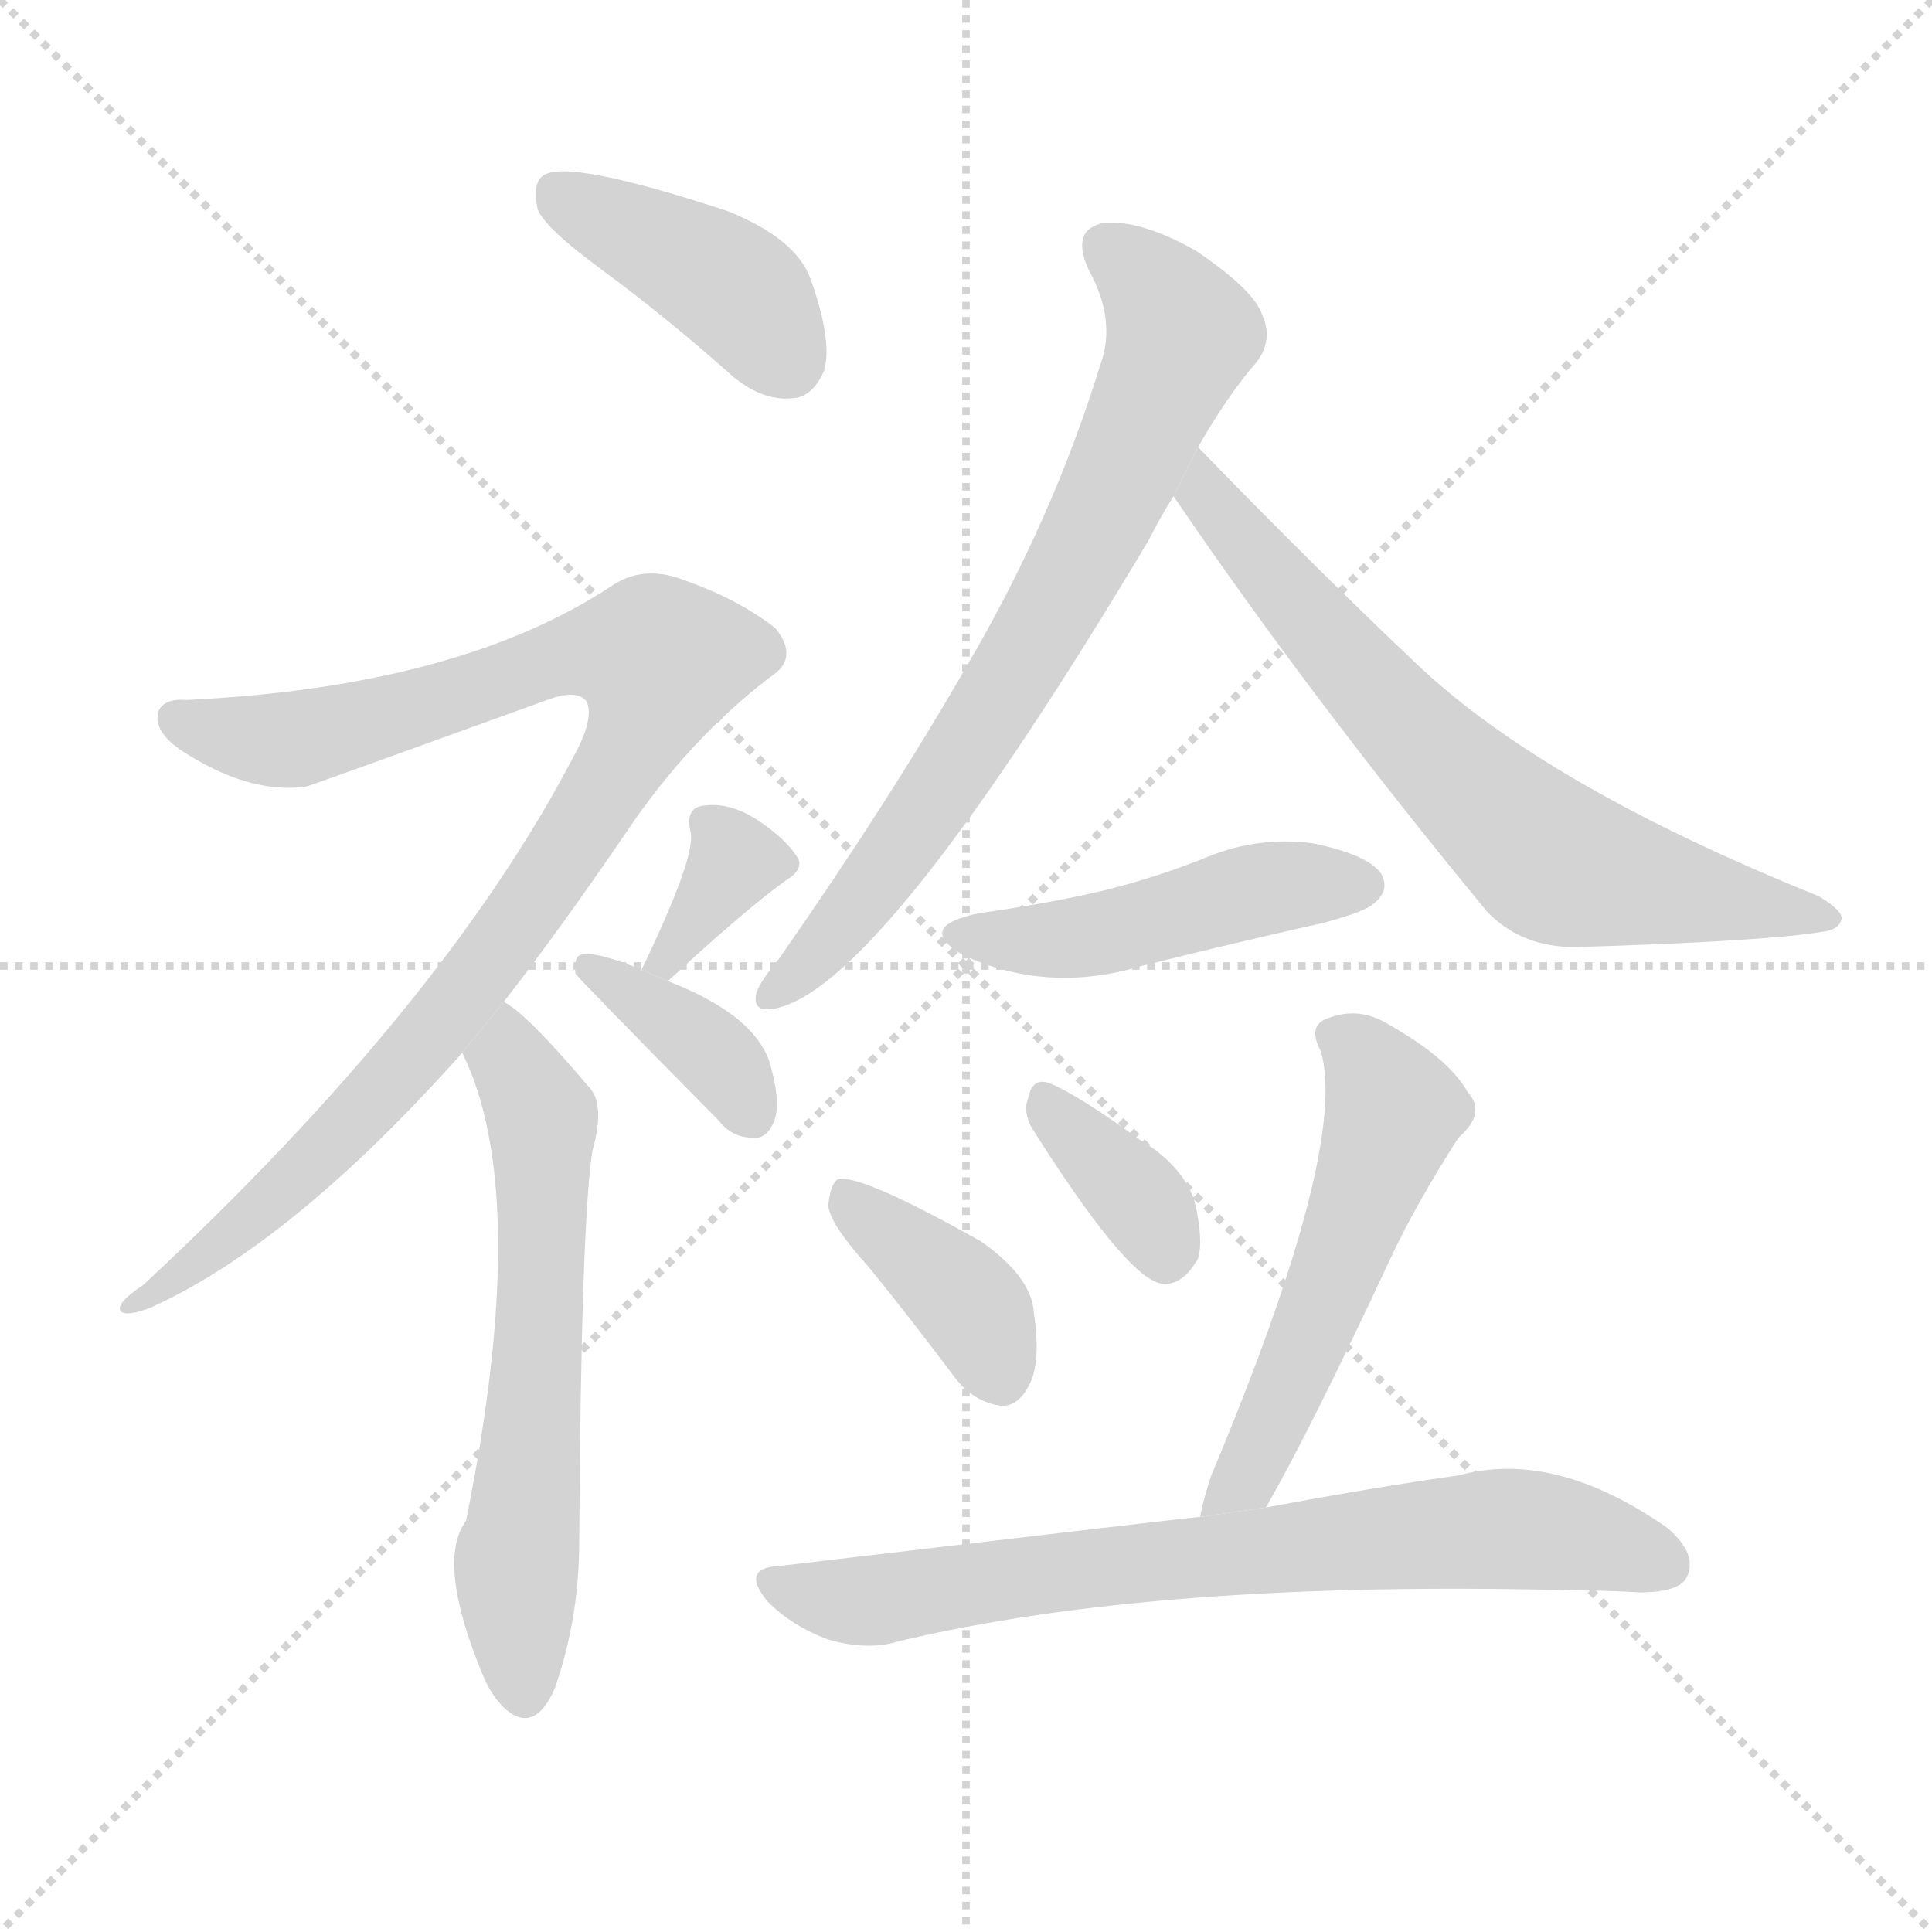 <svg version="1.1" viewBox="0 0 1024 1024" xmlns="http://www.w3.org/2000/svg">
  <g stroke="lightgray" stroke-dasharray="1,1" stroke-width="1" transform="scale(4, 4)">
    <line x1="0" y1="0" x2="256" y2="256"></line>
    <line x1="256" y1="0" x2="0" y2="256"></line>
    <line x1="128" y1="0" x2="128" y2="256"></line>
    <line x1="0" y1="128" x2="256" y2="128"></line>
  </g>
  <g transform="scale(1, -1) translate(0, -900)">
    <style scoped="true" type="text/css">
      
        @keyframes keyframes0 {
          from {
            stroke: blue;
            stroke-dashoffset: 412;
            stroke-width: 128;
          }
          57% {
            animation-timing-function: step-end;
            stroke: blue;
            stroke-dashoffset: 0;
            stroke-width: 128;
          }
          to {
            stroke: black;
            stroke-width: 1024;
          }
        }
        #make-me-a-hanzi-animation-0 {
          animation: keyframes0 0.585s both;
          animation-delay: 0s;
          animation-timing-function: linear;
        }
      
        @keyframes keyframes1 {
          from {
            stroke: blue;
            stroke-dashoffset: 973;
            stroke-width: 128;
          }
          76% {
            animation-timing-function: step-end;
            stroke: blue;
            stroke-dashoffset: 0;
            stroke-width: 128;
          }
          to {
            stroke: black;
            stroke-width: 1024;
          }
        }
        #make-me-a-hanzi-animation-1 {
          animation: keyframes1 1.042s both;
          animation-delay: 0.585s;
          animation-timing-function: linear;
        }
      
        @keyframes keyframes2 {
          from {
            stroke: blue;
            stroke-dashoffset: 617;
            stroke-width: 128;
          }
          67% {
            animation-timing-function: step-end;
            stroke: blue;
            stroke-dashoffset: 0;
            stroke-width: 128;
          }
          to {
            stroke: black;
            stroke-width: 1024;
          }
        }
        #make-me-a-hanzi-animation-2 {
          animation: keyframes2 0.752s both;
          animation-delay: 1.627s;
          animation-timing-function: linear;
        }
      
        @keyframes keyframes3 {
          from {
            stroke: blue;
            stroke-dashoffset: 339;
            stroke-width: 128;
          }
          52% {
            animation-timing-function: step-end;
            stroke: blue;
            stroke-dashoffset: 0;
            stroke-width: 128;
          }
          to {
            stroke: black;
            stroke-width: 1024;
          }
        }
        #make-me-a-hanzi-animation-3 {
          animation: keyframes3 0.526s both;
          animation-delay: 2.379s;
          animation-timing-function: linear;
        }
      
        @keyframes keyframes4 {
          from {
            stroke: blue;
            stroke-dashoffset: 374;
            stroke-width: 128;
          }
          55% {
            animation-timing-function: step-end;
            stroke: blue;
            stroke-dashoffset: 0;
            stroke-width: 128;
          }
          to {
            stroke: black;
            stroke-width: 1024;
          }
        }
        #make-me-a-hanzi-animation-4 {
          animation: keyframes4 0.554s both;
          animation-delay: 2.905s;
          animation-timing-function: linear;
        }
      
        @keyframes keyframes5 {
          from {
            stroke: blue;
            stroke-dashoffset: 729;
            stroke-width: 128;
          }
          70% {
            animation-timing-function: step-end;
            stroke: blue;
            stroke-dashoffset: 0;
            stroke-width: 128;
          }
          to {
            stroke: black;
            stroke-width: 1024;
          }
        }
        #make-me-a-hanzi-animation-5 {
          animation: keyframes5 0.843s both;
          animation-delay: 3.459s;
          animation-timing-function: linear;
        }
      
        @keyframes keyframes6 {
          from {
            stroke: blue;
            stroke-dashoffset: 690;
            stroke-width: 128;
          }
          69% {
            animation-timing-function: step-end;
            stroke: blue;
            stroke-dashoffset: 0;
            stroke-width: 128;
          }
          to {
            stroke: black;
            stroke-width: 1024;
          }
        }
        #make-me-a-hanzi-animation-6 {
          animation: keyframes6 0.812s both;
          animation-delay: 4.303s;
          animation-timing-function: linear;
        }
      
        @keyframes keyframes7 {
          from {
            stroke: blue;
            stroke-dashoffset: 470;
            stroke-width: 128;
          }
          60% {
            animation-timing-function: step-end;
            stroke: blue;
            stroke-dashoffset: 0;
            stroke-width: 128;
          }
          to {
            stroke: black;
            stroke-width: 1024;
          }
        }
        #make-me-a-hanzi-animation-7 {
          animation: keyframes7 0.632s both;
          animation-delay: 5.114s;
          animation-timing-function: linear;
        }
      
        @keyframes keyframes8 {
          from {
            stroke: blue;
            stroke-dashoffset: 386;
            stroke-width: 128;
          }
          56% {
            animation-timing-function: step-end;
            stroke: blue;
            stroke-dashoffset: 0;
            stroke-width: 128;
          }
          to {
            stroke: black;
            stroke-width: 1024;
          }
        }
        #make-me-a-hanzi-animation-8 {
          animation: keyframes8 0.564s both;
          animation-delay: 5.747s;
          animation-timing-function: linear;
        }
      
        @keyframes keyframes9 {
          from {
            stroke: blue;
            stroke-dashoffset: 359;
            stroke-width: 128;
          }
          54% {
            animation-timing-function: step-end;
            stroke: blue;
            stroke-dashoffset: 0;
            stroke-width: 128;
          }
          to {
            stroke: black;
            stroke-width: 1024;
          }
        }
        #make-me-a-hanzi-animation-9 {
          animation: keyframes9 0.542s both;
          animation-delay: 6.311s;
          animation-timing-function: linear;
        }
      
        @keyframes keyframes10 {
          from {
            stroke: blue;
            stroke-dashoffset: 542;
            stroke-width: 128;
          }
          64% {
            animation-timing-function: step-end;
            stroke: blue;
            stroke-dashoffset: 0;
            stroke-width: 128;
          }
          to {
            stroke: black;
            stroke-width: 1024;
          }
        }
        #make-me-a-hanzi-animation-10 {
          animation: keyframes10 0.691s both;
          animation-delay: 6.853s;
          animation-timing-function: linear;
        }
      
        @keyframes keyframes11 {
          from {
            stroke: blue;
            stroke-dashoffset: 734;
            stroke-width: 128;
          }
          70% {
            animation-timing-function: step-end;
            stroke: blue;
            stroke-dashoffset: 0;
            stroke-width: 128;
          }
          to {
            stroke: black;
            stroke-width: 1024;
          }
        }
        #make-me-a-hanzi-animation-11 {
          animation: keyframes11 0.847s both;
          animation-delay: 7.544s;
          animation-timing-function: linear;
        }
      
    </style>
    
      <path d="M 319 757 Q 353 732 389 700 Q 405 687 421 689 Q 431 690 437 704 Q 441 720 430 751 Q 423 773 386 788 Q 301 816 288 807 Q 282 803 285 789 Q 289 779 319 757 Z" fill="lightgray"></path>
    
      <path d="M 267 369 Q 298 409 332 459 Q 365 508 408 541 Q 424 551 411 567 Q 392 582 364 592 Q 342 601 325 590 Q 244 536 99 529 Q 87 530 84 523 Q 81 513 95 503 Q 131 479 162 483 Q 163 483 290 529 Q 306 535 311 528 Q 315 519 304 499 Q 235 367 76 219 Q 61 209 64 205 Q 67 202 80 207 Q 155 241 245 342 L 267 369 Z" fill="lightgray"></path>
    
      <path d="M 245 342 Q 282 267 247 94 Q 231 72 256 12 Q 260 2 267 -5 Q 283 -20 294 5 Q 307 42 307 83 Q 308 252 314 290 Q 321 315 312 324 Q 279 363 267 369 L 245 342 Z" fill="lightgray"></path>
    
      <path d="M 354 380 Q 394 417 416 433 Q 426 439 423 445 Q 417 455 402 465 Q 387 475 373 473 Q 363 472 366 459 Q 369 446 340 386 L 354 380 Z" fill="lightgray"></path>
    
      <path d="M 340 386 Q 316 396 308 394 Q 304 393 305 384 Q 305 383 381 306 Q 388 297 399 297 Q 406 296 410 305 Q 414 314 409 333 Q 403 361 354 380 L 340 386 Z" fill="lightgray"></path>
    
      <path d="M 635 663 Q 651 691 666 708 Q 675 720 669 733 Q 665 746 634 767 Q 606 783 586 782 Q 567 779 577 757 Q 592 730 583 706 Q 558 625 513 548 Q 471 475 413 392 Q 403 380 401 374 Q 398 362 413 366 Q 470 381 609 614 Q 615 626 622 637 L 635 663 Z" fill="lightgray"></path>
    
      <path d="M 622 637 Q 694 531 788 417 Q 806 398 835 398 Q 934 401 965 406 Q 975 407 976 413 Q 977 417 964 425 Q 820 483 752 547 Q 697 599 635 663 L 622 637 Z" fill="lightgray"></path>
    
      <path d="M 519 416 Q 485 409 510 394 Q 555 373 605 388 Q 653 400 702 411 Q 724 417 728 421 Q 737 428 732 437 Q 725 447 696 453 Q 666 457 638 445 Q 613 435 585 428 Q 555 421 519 416 Z" fill="lightgray"></path>
    
      <path d="M 460 229 Q 482 202 506 170 Q 516 157 530 155 Q 539 154 545 165 Q 552 177 548 204 Q 547 223 520 242 Q 456 278 444 275 Q 440 272 439 261 Q 440 251 460 229 Z" fill="lightgray"></path>
    
      <path d="M 547 302 Q 595 226 614 220 Q 626 217 635 233 Q 638 243 633 264 Q 626 283 604 296 Q 571 320 556 326 Q 547 329 545 318 Q 542 311 547 302 Z" fill="lightgray"></path>
    
      <path d="M 671 101 Q 695 143 737 233 Q 750 261 773 297 Q 788 310 778 321 Q 768 339 736 357 Q 720 367 703 360 Q 693 356 700 343 Q 715 292 642 118 Q 638 106 636 96 L 671 101 Z" fill="lightgray"></path>
    
      <path d="M 636 96 Q 633 96 413 70 Q 392 69 407 51 Q 420 38 439 31 Q 460 25 476 30 Q 614 63 837 57 Q 853 57 869 56 Q 890 56 894 64 Q 900 76 884 90 Q 824 132 773 118 Q 730 112 671 101 L 636 96 Z" fill="lightgray"></path>
    
    
      <clipPath id="make-me-a-hanzi-clip-0">
        <path d="M 319 757 Q 353 732 389 700 Q 405 687 421 689 Q 431 690 437 704 Q 441 720 430 751 Q 423 773 386 788 Q 301 816 288 807 Q 282 803 285 789 Q 289 779 319 757 Z"></path>
      </clipPath>
      <path clip-path="url(#make-me-a-hanzi-clip-0)" d="M 294 799 L 389 747 L 417 709" fill="none" id="make-me-a-hanzi-animation-0" stroke-dasharray="284 568" stroke-linecap="round"></path>
    
      <clipPath id="make-me-a-hanzi-clip-1">
        <path d="M 267 369 Q 298 409 332 459 Q 365 508 408 541 Q 424 551 411 567 Q 392 582 364 592 Q 342 601 325 590 Q 244 536 99 529 Q 87 530 84 523 Q 81 513 95 503 Q 131 479 162 483 Q 163 483 290 529 Q 306 535 311 528 Q 315 519 304 499 Q 235 367 76 219 Q 61 209 64 205 Q 67 202 80 207 Q 155 241 245 342 L 267 369 Z"></path>
      </clipPath>
      <path clip-path="url(#make-me-a-hanzi-clip-1)" d="M 93 519 L 158 508 L 306 554 L 350 550 L 337 509 L 319 478 L 225 347 L 144 264 L 67 207" fill="none" id="make-me-a-hanzi-animation-1" stroke-dasharray="845 1690" stroke-linecap="round"></path>
    
      <clipPath id="make-me-a-hanzi-clip-2">
        <path d="M 245 342 Q 282 267 247 94 Q 231 72 256 12 Q 260 2 267 -5 Q 283 -20 294 5 Q 307 42 307 83 Q 308 252 314 290 Q 321 315 312 324 Q 279 363 267 369 L 245 342 Z"></path>
      </clipPath>
      <path clip-path="url(#make-me-a-hanzi-clip-2)" d="M 267 361 L 270 339 L 288 303 L 285 185 L 274 75 L 279 5" fill="none" id="make-me-a-hanzi-animation-2" stroke-dasharray="489 978" stroke-linecap="round"></path>
    
      <clipPath id="make-me-a-hanzi-clip-3">
        <path d="M 354 380 Q 394 417 416 433 Q 426 439 423 445 Q 417 455 402 465 Q 387 475 373 473 Q 363 472 366 459 Q 369 446 340 386 L 354 380 Z"></path>
      </clipPath>
      <path clip-path="url(#make-me-a-hanzi-clip-3)" d="M 411 444 L 387 441 L 352 394" fill="none" id="make-me-a-hanzi-animation-3" stroke-dasharray="211 422" stroke-linecap="round"></path>
    
      <clipPath id="make-me-a-hanzi-clip-4">
        <path d="M 340 386 Q 316 396 308 394 Q 304 393 305 384 Q 305 383 381 306 Q 388 297 399 297 Q 406 296 410 305 Q 414 314 409 333 Q 403 361 354 380 L 340 386 Z"></path>
      </clipPath>
      <path clip-path="url(#make-me-a-hanzi-clip-4)" d="M 311 388 L 378 342 L 397 311" fill="none" id="make-me-a-hanzi-animation-4" stroke-dasharray="246 492" stroke-linecap="round"></path>
    
      <clipPath id="make-me-a-hanzi-clip-5">
        <path d="M 635 663 Q 651 691 666 708 Q 675 720 669 733 Q 665 746 634 767 Q 606 783 586 782 Q 567 779 577 757 Q 592 730 583 706 Q 558 625 513 548 Q 471 475 413 392 Q 403 380 401 374 Q 398 362 413 366 Q 470 381 609 614 Q 615 626 622 637 L 635 663 Z"></path>
      </clipPath>
      <path clip-path="url(#make-me-a-hanzi-clip-5)" d="M 587 767 L 621 734 L 626 723 L 618 701 L 544 551 L 447 410 L 410 374" fill="none" id="make-me-a-hanzi-animation-5" stroke-dasharray="601 1202" stroke-linecap="round"></path>
    
      <clipPath id="make-me-a-hanzi-clip-6">
        <path d="M 622 637 Q 694 531 788 417 Q 806 398 835 398 Q 934 401 965 406 Q 975 407 976 413 Q 977 417 964 425 Q 820 483 752 547 Q 697 599 635 663 L 622 637 Z"></path>
      </clipPath>
      <path clip-path="url(#make-me-a-hanzi-clip-6)" d="M 637 654 L 638 638 L 734 526 L 821 445 L 969 412" fill="none" id="make-me-a-hanzi-animation-6" stroke-dasharray="562 1124" stroke-linecap="round"></path>
    
      <clipPath id="make-me-a-hanzi-clip-7">
        <path d="M 519 416 Q 485 409 510 394 Q 555 373 605 388 Q 653 400 702 411 Q 724 417 728 421 Q 737 428 732 437 Q 725 447 696 453 Q 666 457 638 445 Q 613 435 585 428 Q 555 421 519 416 Z"></path>
      </clipPath>
      <path clip-path="url(#make-me-a-hanzi-clip-7)" d="M 512 406 L 564 402 L 675 430 L 722 431" fill="none" id="make-me-a-hanzi-animation-7" stroke-dasharray="342 684" stroke-linecap="round"></path>
    
      <clipPath id="make-me-a-hanzi-clip-8">
        <path d="M 460 229 Q 482 202 506 170 Q 516 157 530 155 Q 539 154 545 165 Q 552 177 548 204 Q 547 223 520 242 Q 456 278 444 275 Q 440 272 439 261 Q 440 251 460 229 Z"></path>
      </clipPath>
      <path clip-path="url(#make-me-a-hanzi-clip-8)" d="M 447 266 L 510 214 L 531 170" fill="none" id="make-me-a-hanzi-animation-8" stroke-dasharray="258 516" stroke-linecap="round"></path>
    
      <clipPath id="make-me-a-hanzi-clip-9">
        <path d="M 547 302 Q 595 226 614 220 Q 626 217 635 233 Q 638 243 633 264 Q 626 283 604 296 Q 571 320 556 326 Q 547 329 545 318 Q 542 311 547 302 Z"></path>
      </clipPath>
      <path clip-path="url(#make-me-a-hanzi-clip-9)" d="M 556 315 L 604 265 L 618 234" fill="none" id="make-me-a-hanzi-animation-9" stroke-dasharray="231 462" stroke-linecap="round"></path>
    
      <clipPath id="make-me-a-hanzi-clip-10">
        <path d="M 671 101 Q 695 143 737 233 Q 750 261 773 297 Q 788 310 778 321 Q 768 339 736 357 Q 720 367 703 360 Q 693 356 700 343 Q 715 292 642 118 Q 638 106 636 96 L 671 101 Z"></path>
      </clipPath>
      <path clip-path="url(#make-me-a-hanzi-clip-10)" d="M 707 351 L 722 341 L 738 309 L 669 133 L 641 100" fill="none" id="make-me-a-hanzi-animation-10" stroke-dasharray="414 828" stroke-linecap="round"></path>
    
      <clipPath id="make-me-a-hanzi-clip-11">
        <path d="M 636 96 Q 633 96 413 70 Q 392 69 407 51 Q 420 38 439 31 Q 460 25 476 30 Q 614 63 837 57 Q 853 57 869 56 Q 890 56 894 64 Q 900 76 884 90 Q 824 132 773 118 Q 730 112 671 101 L 636 96 Z"></path>
      </clipPath>
      <path clip-path="url(#make-me-a-hanzi-clip-11)" d="M 410 60 L 466 52 L 581 70 L 795 90 L 883 71" fill="none" id="make-me-a-hanzi-animation-11" stroke-dasharray="606 1212" stroke-linecap="round"></path>
    
  </g>
</svg>